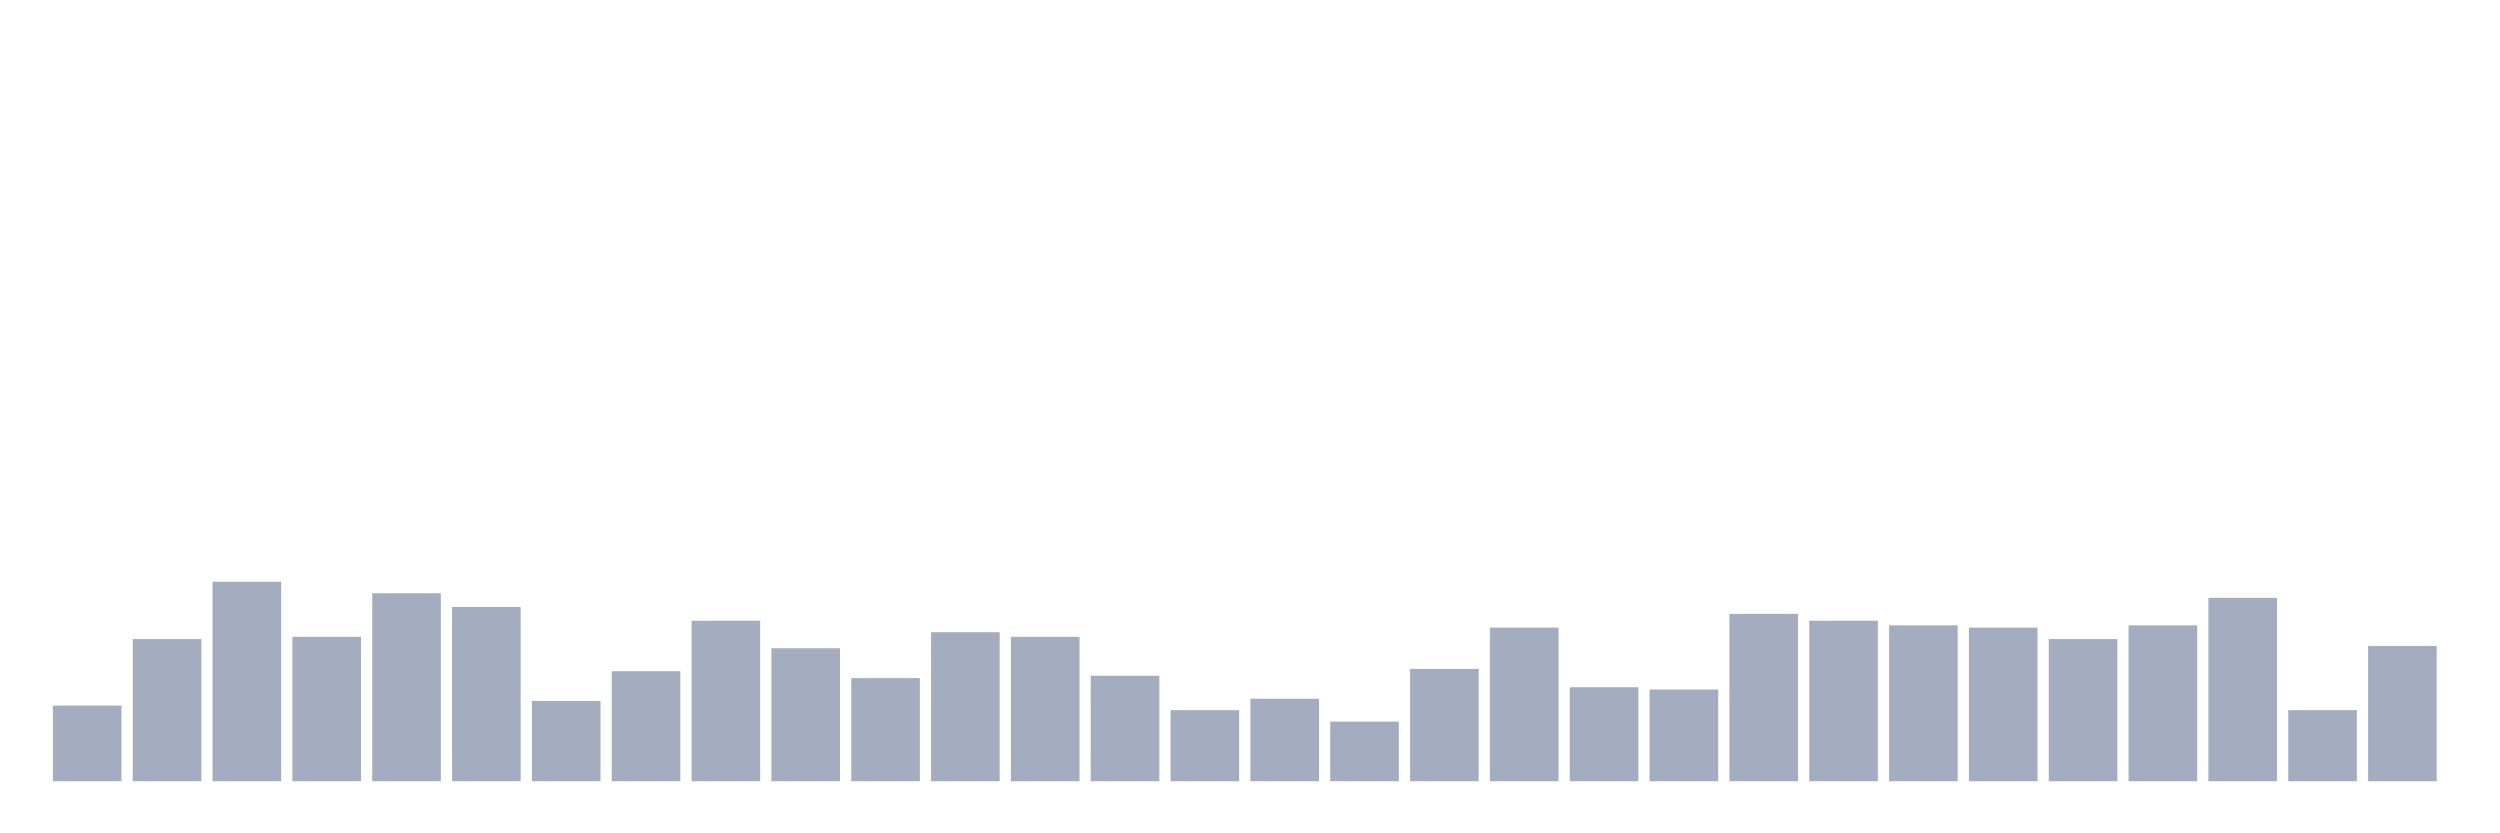 <svg xmlns="http://www.w3.org/2000/svg" viewBox="0 0 480 160"><g transform="translate(10,10)"><rect class="bar" x="0.153" width="13.175" y="125.472" height="14.528" fill="rgb(164,173,192)"></rect><rect class="bar" x="15.482" width="13.175" y="112.704" height="27.296" fill="rgb(164,173,192)"></rect><rect class="bar" x="30.81" width="13.175" y="101.698" height="38.302" fill="rgb(164,173,192)"></rect><rect class="bar" x="46.138" width="13.175" y="112.264" height="27.736" fill="rgb(164,173,192)"></rect><rect class="bar" x="61.466" width="13.175" y="103.899" height="36.101" fill="rgb(164,173,192)"></rect><rect class="bar" x="76.794" width="13.175" y="106.541" height="33.459" fill="rgb(164,173,192)"></rect><rect class="bar" x="92.123" width="13.175" y="124.591" height="15.409" fill="rgb(164,173,192)"></rect><rect class="bar" x="107.451" width="13.175" y="118.868" height="21.132" fill="rgb(164,173,192)"></rect><rect class="bar" x="122.779" width="13.175" y="109.182" height="30.818" fill="rgb(164,173,192)"></rect><rect class="bar" x="138.107" width="13.175" y="114.465" height="25.535" fill="rgb(164,173,192)"></rect><rect class="bar" x="153.436" width="13.175" y="120.189" height="19.811" fill="rgb(164,173,192)"></rect><rect class="bar" x="168.764" width="13.175" y="111.384" height="28.616" fill="rgb(164,173,192)"></rect><rect class="bar" x="184.092" width="13.175" y="112.264" height="27.736" fill="rgb(164,173,192)"></rect><rect class="bar" x="199.42" width="13.175" y="119.748" height="20.252" fill="rgb(164,173,192)"></rect><rect class="bar" x="214.748" width="13.175" y="126.352" height="13.648" fill="rgb(164,173,192)"></rect><rect class="bar" x="230.077" width="13.175" y="124.151" height="15.849" fill="rgb(164,173,192)"></rect><rect class="bar" x="245.405" width="13.175" y="128.553" height="11.447" fill="rgb(164,173,192)"></rect><rect class="bar" x="260.733" width="13.175" y="118.428" height="21.572" fill="rgb(164,173,192)"></rect><rect class="bar" x="276.061" width="13.175" y="110.503" height="29.497" fill="rgb(164,173,192)"></rect><rect class="bar" x="291.39" width="13.175" y="121.95" height="18.05" fill="rgb(164,173,192)"></rect><rect class="bar" x="306.718" width="13.175" y="122.39" height="17.61" fill="rgb(164,173,192)"></rect><rect class="bar" x="322.046" width="13.175" y="107.862" height="32.138" fill="rgb(164,173,192)"></rect><rect class="bar" x="337.374" width="13.175" y="109.182" height="30.818" fill="rgb(164,173,192)"></rect><rect class="bar" x="352.702" width="13.175" y="110.063" height="29.937" fill="rgb(164,173,192)"></rect><rect class="bar" x="368.031" width="13.175" y="110.503" height="29.497" fill="rgb(164,173,192)"></rect><rect class="bar" x="383.359" width="13.175" y="112.704" height="27.296" fill="rgb(164,173,192)"></rect><rect class="bar" x="398.687" width="13.175" y="110.063" height="29.937" fill="rgb(164,173,192)"></rect><rect class="bar" x="414.015" width="13.175" y="104.78" height="35.22" fill="rgb(164,173,192)"></rect><rect class="bar" x="429.344" width="13.175" y="126.352" height="13.648" fill="rgb(164,173,192)"></rect><rect class="bar" x="444.672" width="13.175" y="114.025" height="25.975" fill="rgb(164,173,192)"></rect></g></svg>